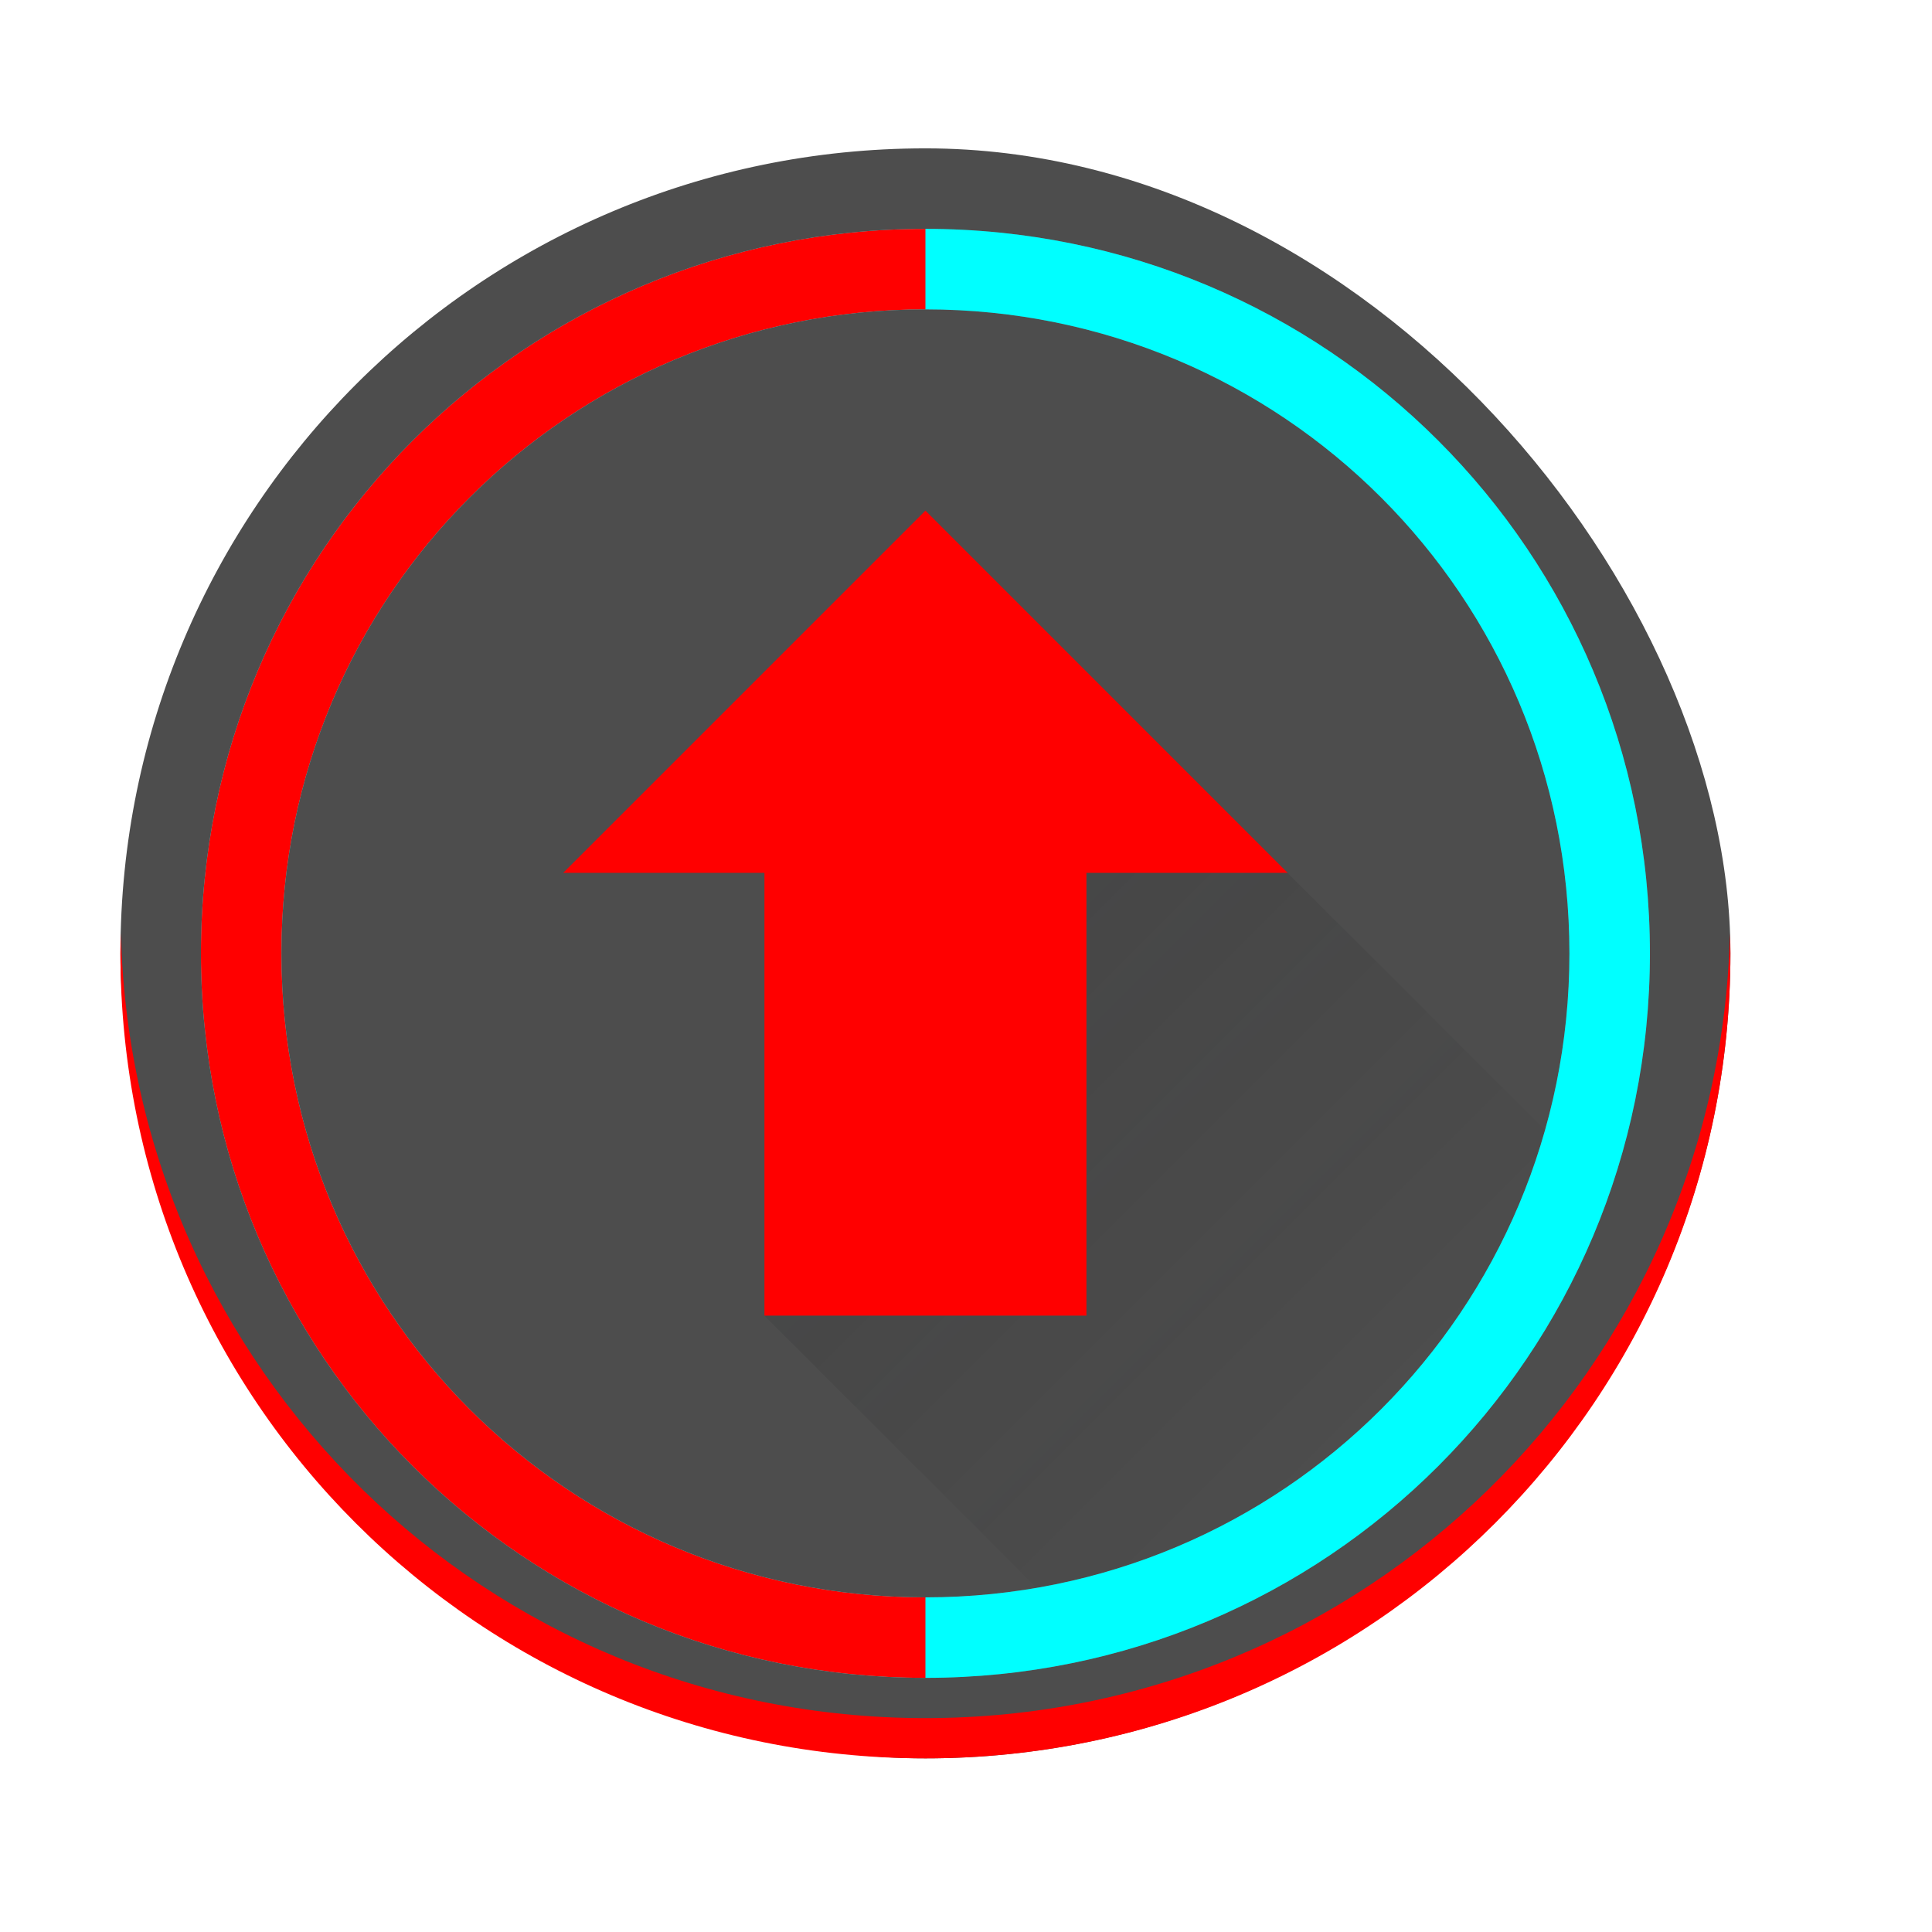 <?xml version="1.0" encoding="UTF-8" standalone="no"?>
<svg
   sodipodi:docname="mate-panel-launcher.svg"
   version="1.0"
   inkscape:version="1.2.2 (b0a8486541, 2022-12-01)"
   sodipodi:version="0.32"
   id="svg2"
   height="48"
   width="48"
   xmlns:inkscape="http://www.inkscape.org/namespaces/inkscape"
   xmlns:sodipodi="http://sodipodi.sourceforge.net/DTD/sodipodi-0.dtd"
   xmlns:xlink="http://www.w3.org/1999/xlink"
   xmlns="http://www.w3.org/2000/svg"
   xmlns:svg="http://www.w3.org/2000/svg"
   xmlns:rdf="http://www.w3.org/1999/02/22-rdf-syntax-ns#"
   xmlns:cc="http://creativecommons.org/ns#"
   xmlns:dc="http://purl.org/dc/elements/1.1/">
  <defs
     id="defs4">
    <linearGradient
       id="linearGradient1985">
      <stop
         style="stop-color:#888a85;stop-opacity:1"
         offset="0"
         id="stop1987" />
      <stop
         style="stop-color:#babdb6;stop-opacity:1"
         offset="1"
         id="stop1989" />
    </linearGradient>
    <linearGradient
       id="linearGradient3281">
      <stop
         id="stop3289"
         offset="0"
         style="stop-color:#babdb6;stop-opacity:1;" />
      <stop
         style="stop-color:#878a84;stop-opacity:1;"
         offset="0.092"
         id="stop3291" />
      <stop
         id="stop3285"
         offset="0.235"
         style="stop-color:#555753;stop-opacity:1;" />
      <stop
         style="stop-color:#6e706c;stop-opacity:1;"
         offset="0.724"
         id="stop3293" />
      <stop
         style="stop-color:#888a85;stop-opacity:1"
         offset="1"
         id="stop3287" />
    </linearGradient>
    <linearGradient
       id="linearGradient3228">
      <stop
         id="stop3230"
         offset="0"
         style="stop-color:#2e3436;stop-opacity:1" />
      <stop
         id="stop3232"
         offset="1"
         style="stop-color:#555753;stop-opacity:1;" />
    </linearGradient>
    <linearGradient
       id="linearGradient3065">
      <stop
         style="stop-color:#babdb6;stop-opacity:1"
         offset="0"
         id="stop3067" />
      <stop
         id="stop3069"
         offset="0.237"
         style="stop-color:white;stop-opacity:1;" />
      <stop
         style="stop-color:#dfe0df;stop-opacity:1;"
         offset="0.687"
         id="stop3259" />
      <stop
         style="stop-color:#888a85;stop-opacity:1"
         offset="1"
         id="stop3071" />
    </linearGradient>
    <linearGradient
       id="linearGradient3055">
      <stop
         style="stop-color:#555753;stop-opacity:0"
         offset="0"
         id="stop3057" />
      <stop
         id="stop3059"
         offset="0.101"
         style="stop-color:#555753;stop-opacity:1;" />
      <stop
         id="stop3061"
         offset="0.893"
         style="stop-color:#555753;stop-opacity:1;" />
      <stop
         style="stop-color:#555753;stop-opacity:0;"
         offset="1"
         id="stop3063" />
    </linearGradient>
    <linearGradient
       id="linearGradient2914">
      <stop
         id="stop2916"
         offset="0"
         style="stop-color:#888a85;stop-opacity:1" />
      <stop
         style="stop-color:white;stop-opacity:1;"
         offset="0.262"
         id="stop2922" />
      <stop
         id="stop3257"
         offset="0.473"
         style="stop-color:white;stop-opacity:1;" />
      <stop
         id="stop2918"
         offset="1"
         style="stop-color:#555753;stop-opacity:1" />
    </linearGradient>
    <linearGradient
       id="linearGradient2844">
      <stop
         id="stop2846"
         offset="0"
         style="stop-color:#d3d7cf;stop-opacity:1;" />
      <stop
         id="stop2848"
         offset="1"
         style="stop-color:#babdb6;stop-opacity:1" />
    </linearGradient>
    <linearGradient
       id="linearGradient2827">
      <stop
         id="stop2829"
         offset="0"
         style="stop-color:white;stop-opacity:1" />
      <stop
         id="stop2831"
         offset="1"
         style="stop-color:#eeeeec;stop-opacity:1;" />
    </linearGradient>
    <linearGradient
       inkscape:collect="always"
       xlink:href="#linearGradient4227"
       id="linearGradient4773"
       x1="402.571"
       y1="520.798"
       x2="418.571"
       y2="536.798"
       gradientUnits="userSpaceOnUse"
       gradientTransform="translate(-384.571,-499.798)" />
    <linearGradient
       id="linearGradient4227"
       inkscape:collect="always">
      <stop
         id="stop4229"
         offset="0"
         style="stop-color:#292c2f;stop-opacity:1" />
      <stop
         id="stop4231"
         offset="1"
         style="stop-color:#000000;stop-opacity:0;" />
    </linearGradient>
  </defs>
  <sodipodi:namedview
     inkscape:window-maximized="0"
     inkscape:document-rotation="0"
     showborder="false"
     inkscape:guide-bbox="true"
     showguides="true"
     inkscape:grid-points="true"
     inkscape:window-y="93"
     inkscape:window-x="139"
     inkscape:window-height="622"
     inkscape:window-width="1003"
     showgrid="false"
     inkscape:showpageshadow="false"
     height="48px"
     width="48px"
     inkscape:current-layer="layer1-2"
     inkscape:document-units="px"
     inkscape:cy="41.365747"
     inkscape:cx="-25.279067"
     inkscape:zoom="2.8284271"
     inkscape:pageshadow="2"
     inkscape:pageopacity="0.0"
     borderopacity="1.0"
     bordercolor="#666666"
     pagecolor="#ffffff"
     id="base"
     inkscape:pagecheckerboard="0"
     inkscape:deskcolor="#d1d1d1">
    <inkscape:grid
       empspacing="2"
       empopacity="0.38"
       opacity="0.15"
       empcolor="#3f3fff"
       color="#3f3fff"
       spacingy="0.5"
       spacingx="0.5"
       originy="0"
       originx="0"
       type="xygrid"
       id="GridFromPre046Settings" />
  </sodipodi:namedview>
  <g
     style="display:inline"
     inkscape:label="shadow"
     id="layer4"
     inkscape:groupmode="layer" />
  <g
     style="display:inline"
     inkscape:label="spring"
     id="layer3"
     inkscape:groupmode="layer" />
  <g
     style="display:inline"
     inkscape:label="platform"
     id="layer2"
     inkscape:groupmode="layer">
    <g
       inkscape:label="Capa 1"
       id="layer1-2"
       transform="translate(-385.579,-500.112)">
      <rect
         style="opacity:1;fill:#4d4d4d;fill-opacity:1;stroke:none;stroke-width:2.8;stroke-miterlimit:4;stroke-dasharray:none;stroke-opacity:0.55"
         id="rect4166-26"
         width="40"
         height="40"
         x="388.571"
         y="503.798"
         ry="20" />
      <path
         inkscape:connector-curvature="0"
         style="opacity:0.2;fill:url(#linearGradient4773);fill-opacity:1;fill-rule:evenodd;stroke:none;stroke-width:1px;stroke-linecap:butt;stroke-linejoin:miter;stroke-opacity:1"
         d="M 28,22 V 33 H 20 L 30.064,43.064 C 35.75,41.269 40.313,37.011 42.531,31.531 L 33,22 Z"
         transform="translate(384.571,499.798)"
         id="path4696" />
      <path
         style="opacity:1;fill:#ff0000;fill-opacity:1;stroke:none;stroke-width:2.8;stroke-miterlimit:4;stroke-dasharray:none;stroke-opacity:0.55"
         d="m 24,13 -9,9 h 5 v 11 h 8 V 22 h 5 z"
         transform="translate(384.571,499.798)"
         id="rect4318-9"
         inkscape:connector-curvature="0"
         sodipodi:nodetypes="cccccccc" />
      <path
         inkscape:connector-curvature="0"
         style="opacity:0.5;fill:#808080;fill-opacity:1;stroke:none;stroke-width:2.8;stroke-miterlimit:4;stroke-dasharray:none;stroke-opacity:0.55"
         d="M 24,42 C 33.972,42 42,33.972 42,24 42,14.028 33.972,6 24,6 v 2 c 8.864,0 16,7.136 16,16 0,8.864 -7.136,16 -16,16 z"
         id="path4619"
         transform="translate(384.571,499.798)" />
      <path
         style="opacity:1;fill:#00ffff;fill-opacity:1;stroke:none;stroke-width:2.8;stroke-miterlimit:4;stroke-dasharray:none;stroke-opacity:0.55"
         d="m 408.571,505.798 c -9.972,0 -18,8.028 -18,18 0,9.972 8.028,18 18,18 9.972,0 18,-8.028 18,-18 0,-9.972 -8.028,-18 -18,-18 z m 0,2 c 8.864,0 16,7.136 16,16 0,8.864 -7.136,16 -16,16 -8.864,0 -16,-7.136 -16,-16 0,-8.864 7.136,-16 16,-16 z"
         id="rect4681"
         inkscape:connector-curvature="0" />
      <path
         inkscape:connector-curvature="0"
         style="opacity:1;fill:#ff0000;fill-opacity:1;stroke:none;stroke-width:2.8;stroke-miterlimit:4;stroke-dasharray:none;stroke-opacity:0.55"
         d="M 24,42 V 40 C 15.136,40 8,32.864 8,24 8,15.136 15.136,8 24,8 V 6 C 14.028,6 6,14.028 6,24 c 0,9.972 8.028,18 18,18 z"
         id="rect4600"
         transform="translate(384.571,499.798)" />
      <path
         inkscape:connector-curvature="0"
         style="opacity:1;fill:#ff0000;fill-opacity:1;stroke:none;stroke-width:2.8;stroke-miterlimit:4;stroke-dasharray:none;stroke-opacity:0.55"
         d="M 4.012,23.5 C 4.008,23.667 4,23.832 4,24 4,35.08 12.92,44 24,44 35.08,44 44,35.08 44,24 44,23.832 43.992,23.667 43.988,23.5 43.724,34.347 34.912,43 24,43 13.088,43 4.276,34.347 4.012,23.5 Z"
         transform="translate(384.571,499.798)"
         id="rect4775" />
    </g>
  </g>
</svg>
